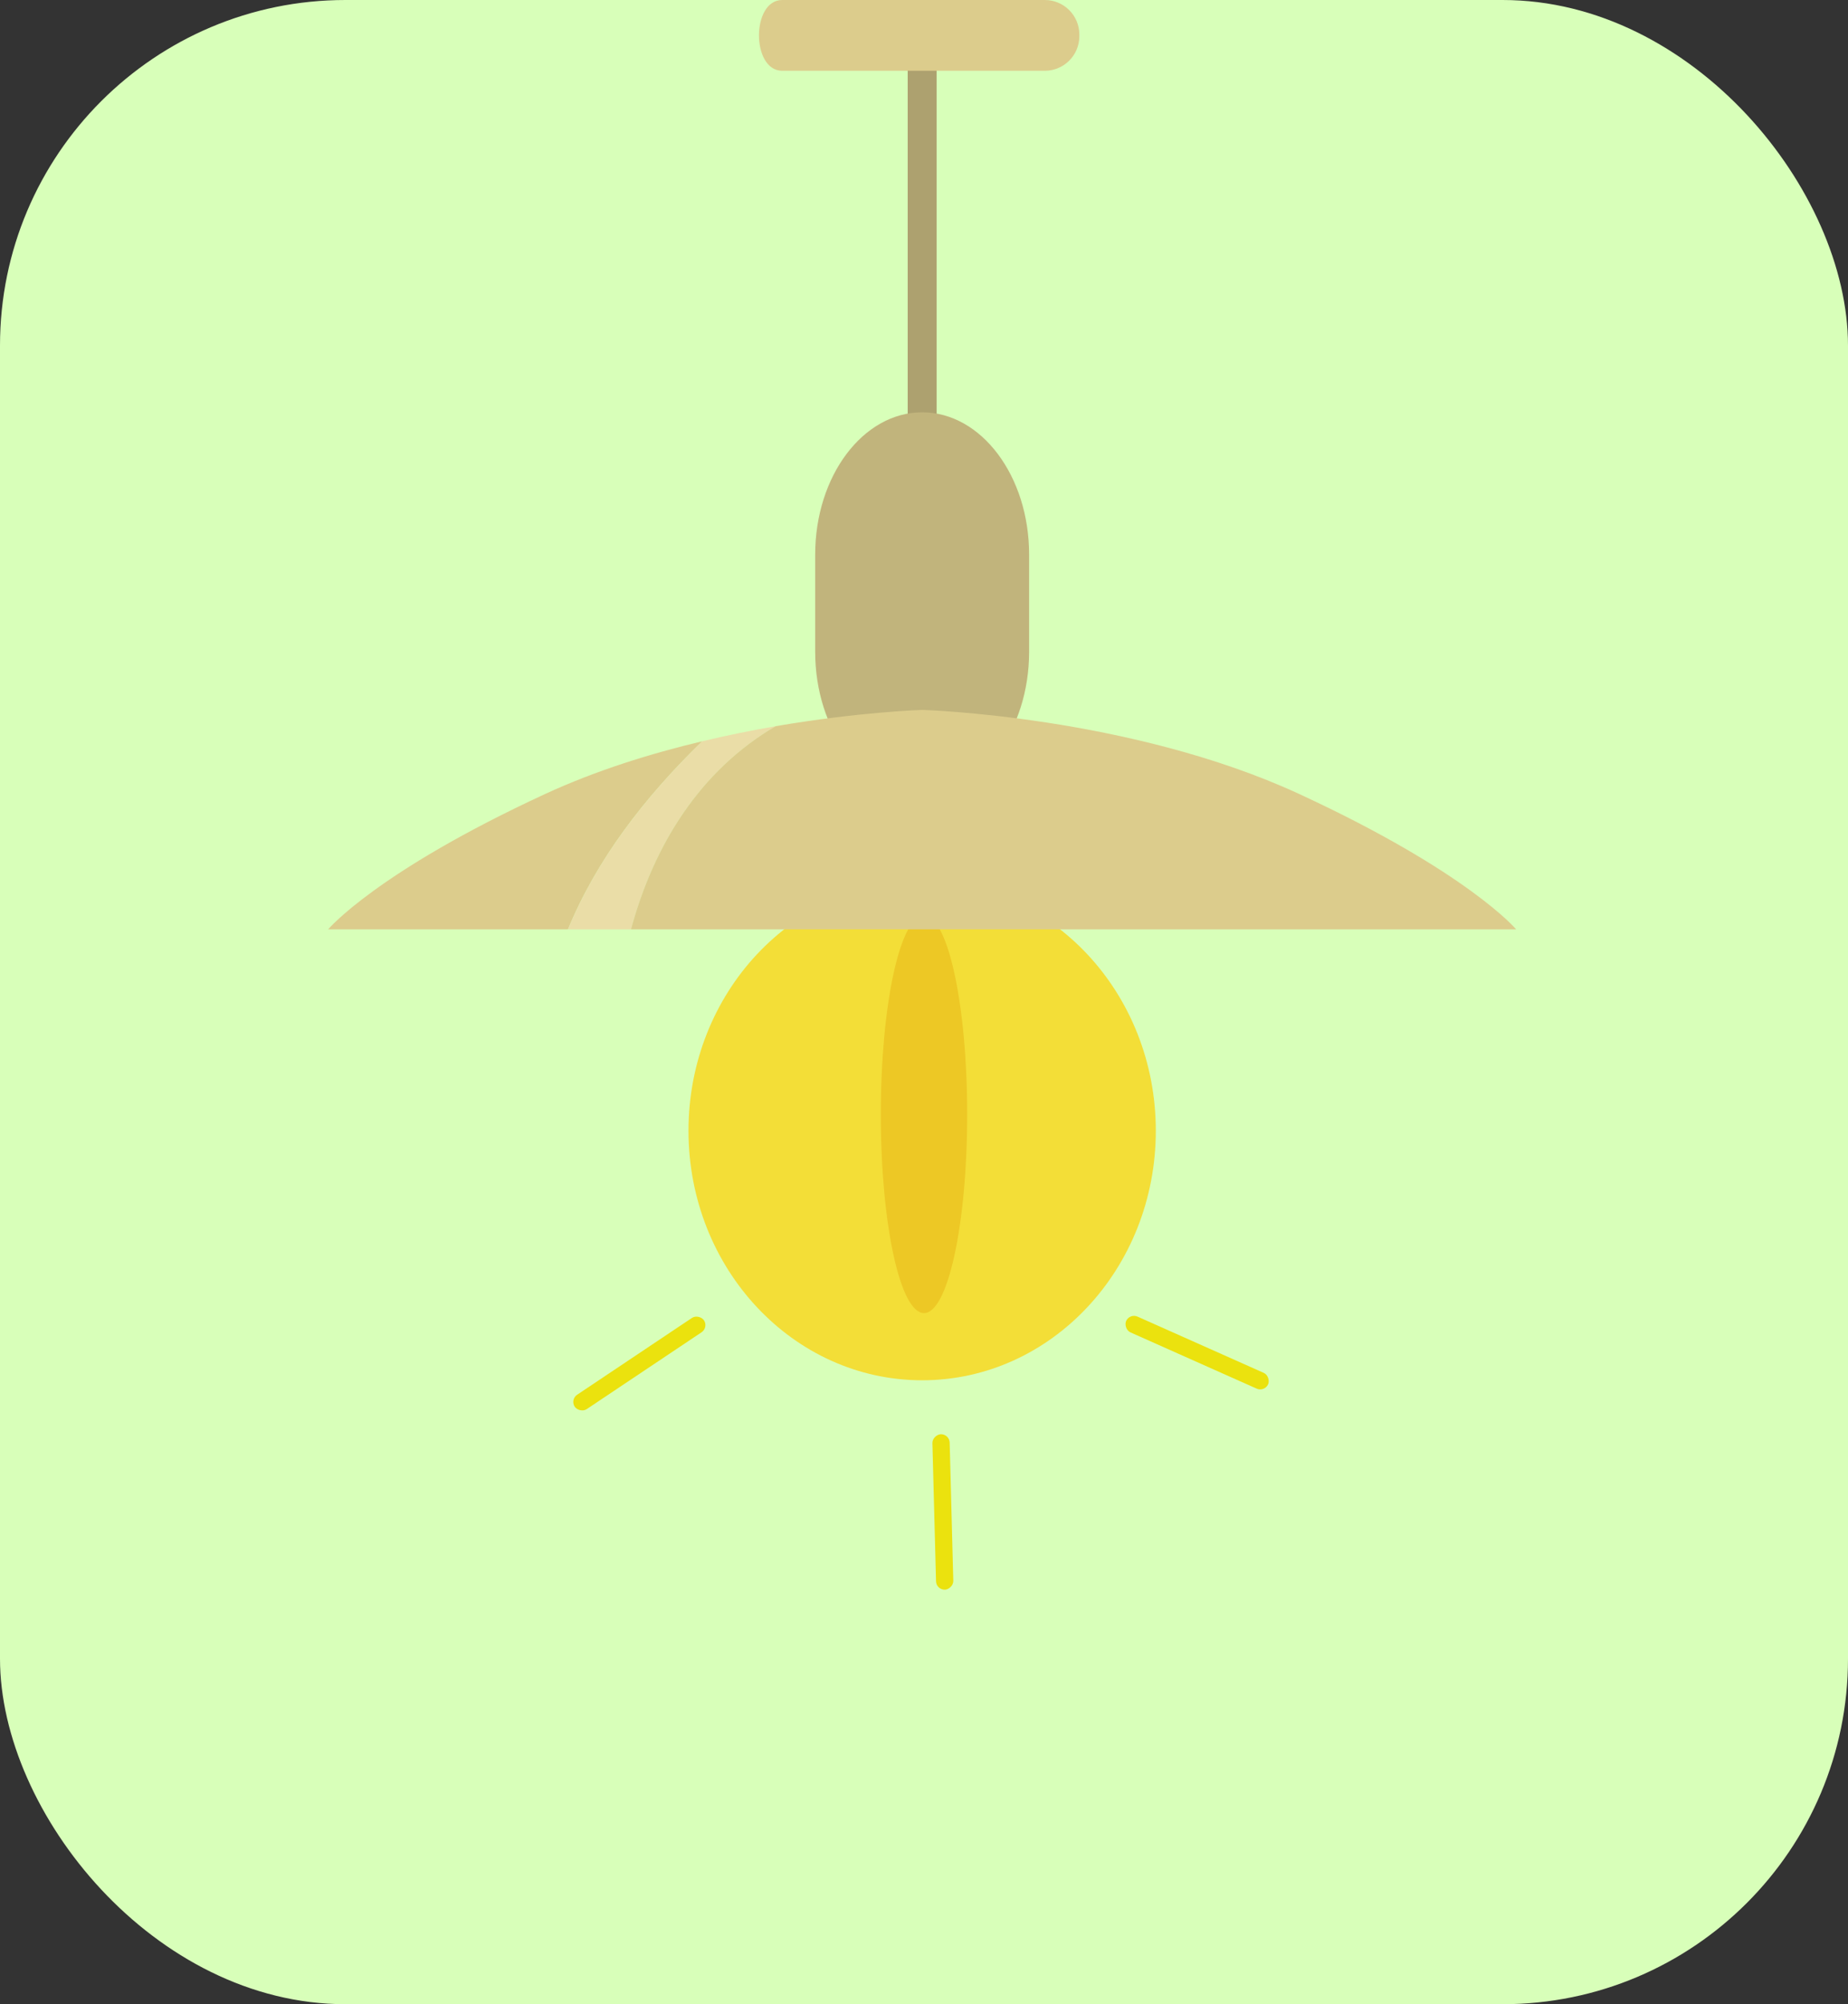 <svg width="107" height="116" viewBox="0 0 107 116" fill="none" xmlns="http://www.w3.org/2000/svg">
<rect x="0" y="0" width="107" height="116" fill="#333333" stroke="none"/>
<rect width="107" height="116" rx="20" fill="#D8FFB9"/>
<path d="M53.5 76C54.881 76 56 70.851 56 64.5C56 58.149 54.881 53 53.5 53C52.119 53 51 58.149 51 64.5C51 70.851 52.119 76 53.5 76Z" fill="#C1B47C"/>
<path d="M54.232 2.115H52.556V25.082H54.232V2.115Z" fill="#ADA16F"/>
<path d="M45.291 0C43.496 0 43.496 4.096 45.291 4.096C50.359 4.096 55.426 4.096 60.494 4.096C61.598 4.096 62.494 3.201 62.494 2.096V2C62.494 0.895 61.598 0 60.494 0C55.426 0 50.359 0 45.291 0Z" fill="#DCCC8C"/>
<path d="M59.586 37.728C59.586 42.275 56.814 45.961 53.393 45.961C49.972 45.961 47.2 42.275 47.2 37.728V32.096C47.2 27.549 49.974 23.863 53.393 23.863C56.815 23.863 59.586 27.549 59.586 32.096V37.728Z" fill="#C1B47C"/>
<path opacity="0.7" d="M53.393 79.888C60.865 79.888 66.922 73.422 66.922 65.446C66.922 57.471 60.865 51.005 53.393 51.005C45.921 51.005 39.864 57.471 39.864 65.446C39.864 73.422 45.921 79.888 53.393 79.888Z" fill="#FFD100"/>
<path d="M40.659 42.903C37.679 43.612 34.516 44.59 31.55 45.961C21.771 50.483 19 53.789 19 53.789H32.886C34.541 49.767 37.287 46.179 40.659 42.903Z" fill="#DCCC8C"/>
<path d="M40.659 42.903C37.286 46.18 34.54 49.769 32.886 53.791H36.535C37.859 48.899 40.531 44.599 44.909 42.033C43.573 42.261 42.137 42.551 40.659 42.903Z" fill="#EADDA7"/>
<path d="M75.236 45.96C65.455 41.436 53.393 41.088 53.393 41.088C53.393 41.088 49.778 41.198 44.909 42.031C40.532 44.597 37.859 48.897 36.535 53.789H53.393H87.786C87.786 53.789 85.015 50.485 75.236 45.96Z" fill="#DCCC8C"/>
<rect x="33" y="81.004" width="9" height="1" rx="0.5" transform="rotate(-33.776 33 81.004)" fill="#EBE20E"/>
<rect x="65.407" y="76" width="9" height="1" rx="0.5" transform="rotate(24.016 65.407 76)" fill="#EBE20E"/>
<rect x="54.973" y="82.998" width="9" height="1" rx="0.5" transform="rotate(88.497 54.973 82.998)" fill="#EBE20E"/>
</svg>
